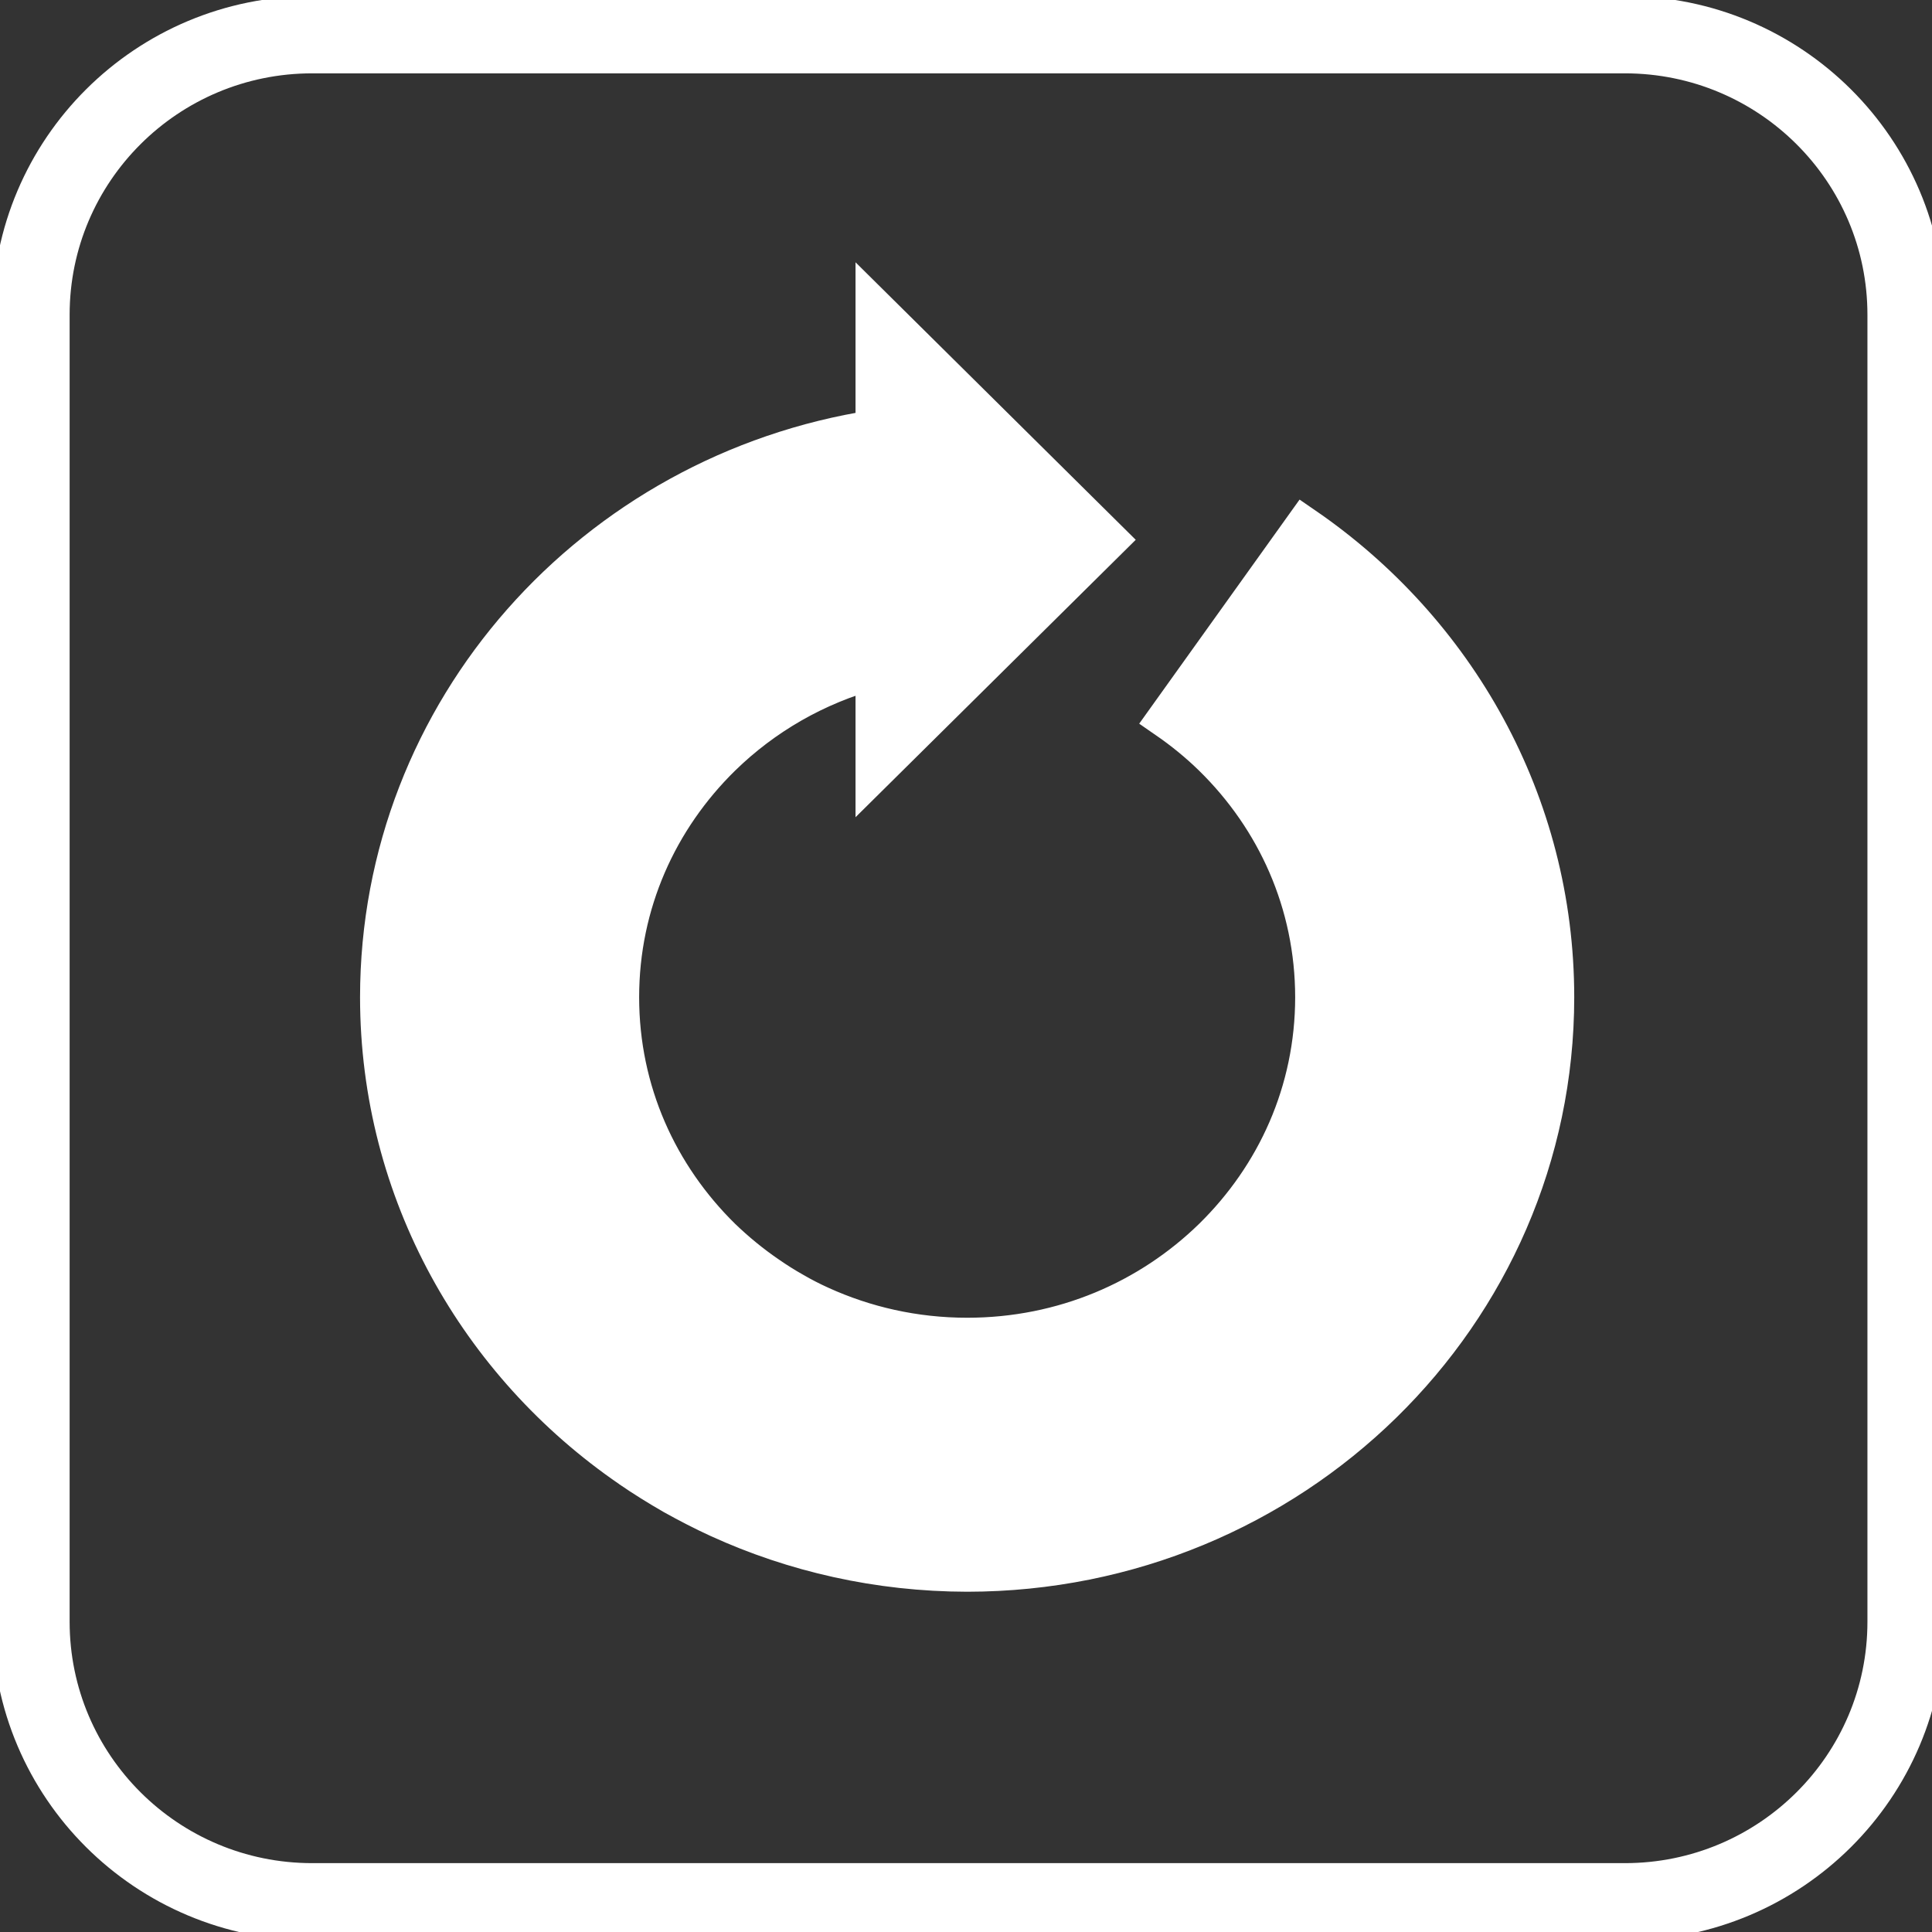 <svg width="50" height="50" xmlns="http://www.w3.org/2000/svg" fill="none">
 <rect width="100%" height="100%" fill="#333333" stroke="none"/>
 <title>cooler</title>
 <defs>
  <clipPath id="clip0_51_128">
   <rect width="50" height="50" fill="white" id="svg_1"/>
  </clipPath>
 </defs>
 <g>
  <title>Layer 1</title>
  <path id="svg_12" stroke-width="2" fill="none" d="m8.081,49.218l33.969,0c4.02,0 7.279,-3.245 7.279,-7.248l0,-33.824c0,-4.003 -3.259,-7.248 -7.279,-7.248l-33.969,0c-4.02,0 -7.279,3.245 -7.279,7.248l0,33.824c0,4.003 3.259,7.248 7.279,7.248z" stroke="#ffffff"/>
  <path fill="none" stroke="#ffffff" stroke-width="2" d="m-33.031,10.849l0.745,-1.304l0.745,1.304l-1.49,0z" id="svg_11"/>
  <path fill="none" stroke="#ffffff" stroke-width="2" d="m-45.776,43.27l0.745,-1.304l0.745,1.304l-1.49,0z" id="svg_13"/>
  <path fill="none" stroke="#ffffff" stroke-width="2" d="m-62.546,32.09l0.745,-1.304l0.745,1.304l-1.49,0z" id="svg_14"/>
  <path stroke="#ffffff" class="st0" d="m16.307,37.998c0.36,0.247 0.732,0.478 1.116,0.699c0.383,0.213 0.774,0.416 1.178,0.601c1.952,0.891 4.129,1.392 6.43,1.396c8.403,-0.006 15.208,-6.663 15.21,-14.884c0,-5.046 -2.564,-9.497 -6.487,-12.191l-3.569,4.987c0.429,0.296 0.83,0.622 1.199,0.983c1.634,1.601 2.633,3.782 2.635,6.221c-0.002,2.439 -1.001,4.616 -2.635,6.219c-1.635,1.595 -3.864,2.574 -6.353,2.574c-1.365,0 -2.649,-0.297 -3.8,-0.821c-0.241,-0.109 -0.472,-0.228 -0.695,-0.358c-0.229,-0.128 -0.448,-0.268 -0.658,-0.413c-0.431,-0.294 -0.831,-0.623 -1.205,-0.983c-1.63,-1.603 -2.632,-3.78 -2.632,-6.219c0,-2.439 1.001,-4.62 2.632,-6.221c1.089,-1.064 2.445,-1.851 3.968,-2.26l0,2.623l6.041,-5.981l-6.041,-5.983l0,3.121c-7.267,1.124 -12.821,7.275 -12.823,14.701c0.002,5.041 2.567,9.497 6.49,12.188l0,0" fill="#ffffff" id="svg_4"/>
 </g>
</svg>